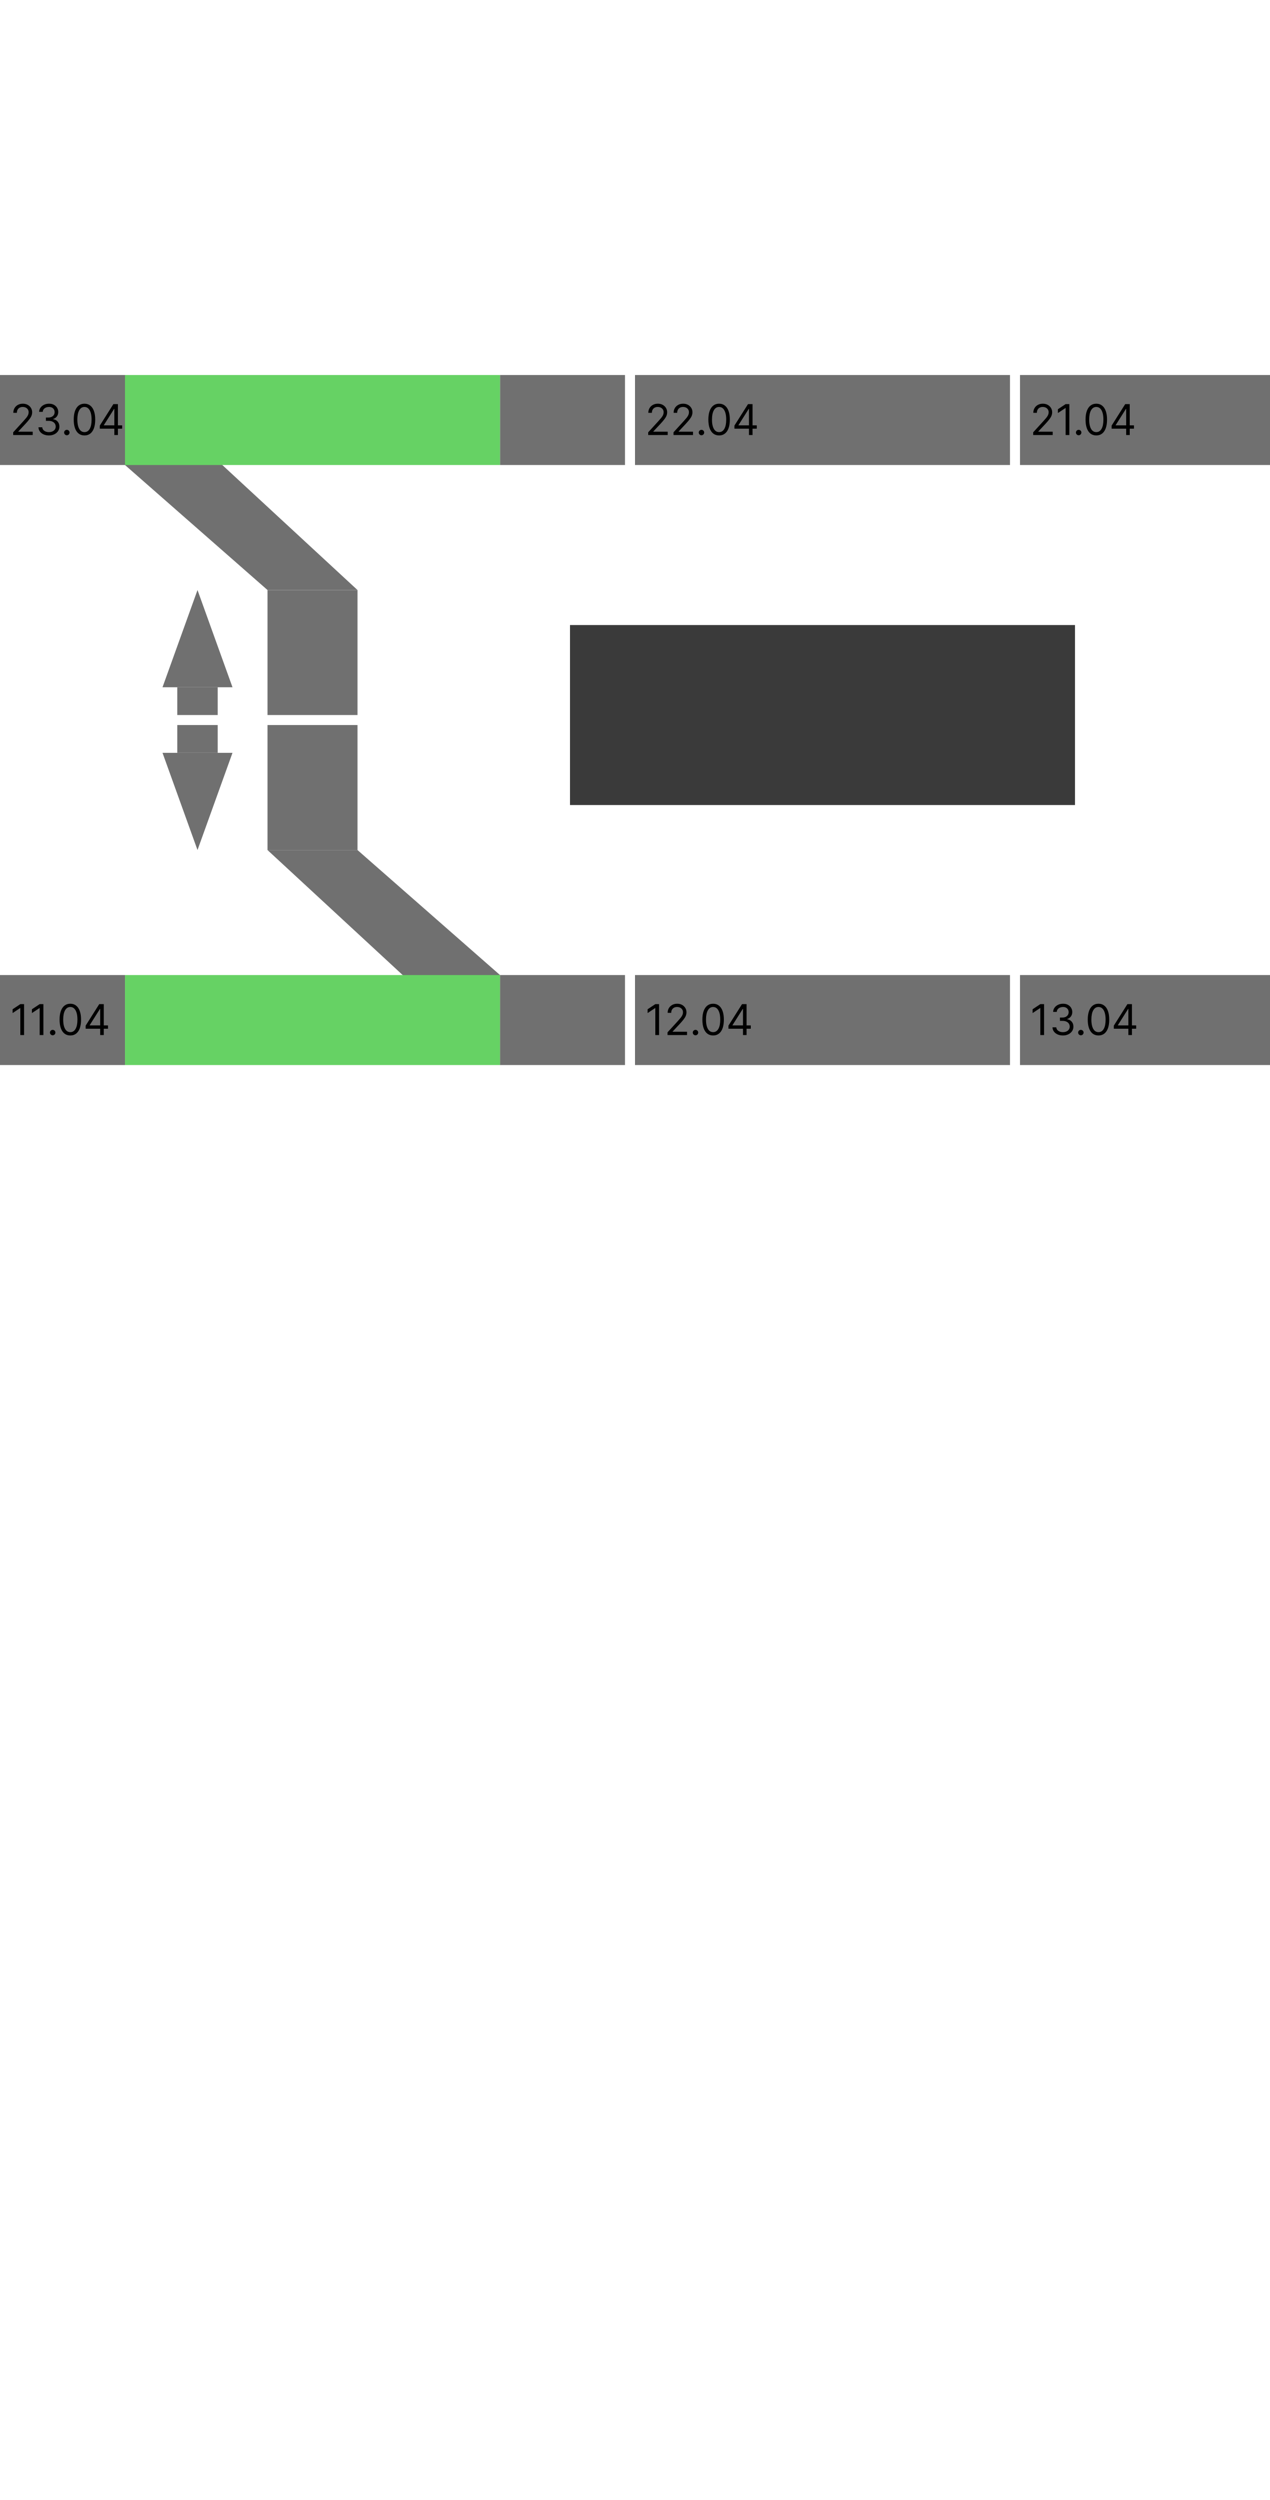 <svg width="254" height="500" viewBox="0 -75 254 500" fill="none" xmlns="http://www.w3.org/2000/svg">
<style>
    .station {
        font-family: "Inter", sans-serif;
        src: url('../Inter-Medium.ttf') format("truetype");
        font-size: 12.5px;
        fill: #FEFFC1;
    }
    .rame {
        font-family: "Inter", sans-serif;
        src: url('../Inter-Medium.ttf') format("truetype");
        font-size: 19px;
        fill: #FF5353;
    }
    .voy {
        font-family: "Inter", sans-serif;
        font-weight: bold;
        src: url('../Inter-Medium.ttf') format("truetype");
        font-size: 8px;
        fill: #000000;
    }
</style>
<rect x="127" width="75" height="18" fill="#707070"/>
<rect x="204" width="50" height="18" fill="#707070"/>
<rect x="204" y="120" width="50" height="18" fill="#707070"/>
<rect width="75" height="18" transform="matrix(1 0 0 -1 127 138)" fill="#707070"/>
<rect width="25" height="18" fill="#707070"/>
<rect width="25" height="18" transform="matrix(1 0 0 -1 0 138)" fill="#707070"/>
<rect x="100" width="25" height="18" fill="#707070"/>
<rect width="25" height="18" transform="matrix(1 0 0 -1 100 138)" fill="#707070"/>
<rect x="53.5" y="95" width="25" height="18" transform="rotate(-90 53.5 95)" fill="#707070"/>
<rect x="53.5" y="68" width="25" height="18" transform="rotate(-90 53.5 68)" fill="#707070"/>
<path d="M53.5 43L25 18L25 0L71.5 43H53.5Z" fill="#707070"/>
<path d="M71.5 95L100 120V138L53.5 95H71.5Z" fill="#707070"/>
<rect x="25" width="75" height="18" fill="#66D264"/>
<rect width="75" height="18" transform="matrix(1 0 0 -1 25 138)" fill="#66D264"/>
<path d="M35.459 62.444H43.541V68H35.459V62.444Z" fill="#707070"/>
<path d="M39.5 43L46.5 62.444H32.5L39.5 43Z" fill="#707070"/>
<path d="M35.459 75.556H43.541V70H35.459V75.556Z" fill="#707070"/>
<path d="M39.5 95L46.5 75.556H32.5L39.5 95Z" fill="#707070"/>
<rect x="114" y="50" width="101" height="36" fill="#3A3A3A"/>
<path d="M4.813 125.818V132H4.065V126.603H4.028L2.519 127.605V126.844L4.065 125.818H4.813ZM8.679 125.818V132H7.931V126.603H7.895L6.385 127.605V126.844L7.931 125.818H8.679ZM10.538 132.048C10.389 132.048 10.262 131.995 10.155 131.888C10.048 131.782 9.995 131.654 9.995 131.505C9.995 131.356 10.048 131.228 10.155 131.122C10.262 131.015 10.389 130.962 10.538 130.962C10.687 130.962 10.815 131.015 10.922 131.122C11.028 131.228 11.082 131.356 11.082 131.505C11.082 131.604 11.056 131.694 11.006 131.777C10.958 131.859 10.892 131.926 10.81 131.976C10.729 132.024 10.639 132.048 10.538 132.048ZM14.063 132.085C13.609 132.085 13.221 131.961 12.901 131.713C12.581 131.464 12.337 131.103 12.168 130.63C11.999 130.155 11.914 129.581 11.914 128.909C11.914 128.241 11.999 127.671 12.168 127.198C12.339 126.723 12.584 126.36 12.904 126.111C13.226 125.859 13.613 125.734 14.063 125.734C14.514 125.734 14.899 125.859 15.219 126.111C15.541 126.36 15.787 126.723 15.956 127.198C16.127 127.671 16.212 128.241 16.212 128.909C16.212 129.581 16.128 130.155 15.959 130.63C15.79 131.103 15.545 131.464 15.226 131.713C14.905 131.961 14.518 132.085 14.063 132.085ZM14.063 131.42C14.514 131.42 14.864 131.203 15.114 130.768C15.363 130.334 15.488 129.714 15.488 128.909C15.488 128.374 15.431 127.918 15.316 127.542C15.203 127.165 15.04 126.879 14.827 126.681C14.616 126.484 14.361 126.386 14.063 126.386C13.617 126.386 13.268 126.606 13.016 127.047C12.764 127.485 12.639 128.106 12.639 128.909C12.639 129.444 12.695 129.899 12.808 130.273C12.92 130.648 13.082 130.932 13.294 131.128C13.507 131.323 13.764 131.42 14.063 131.42ZM17.13 130.732V130.116L19.846 125.818H20.293V126.772H19.991L17.939 130.02V130.068H21.597V130.732H17.13ZM20.039 132V130.545V130.258V125.818H20.752V132H20.039Z" fill="black"/>
<path d="M131.813 125.818V132H131.065V126.603H131.028L129.519 127.605V126.844L131.065 125.818H131.813ZM133.506 132V131.457L135.547 129.223C135.786 128.961 135.983 128.734 136.138 128.541C136.293 128.346 136.408 128.163 136.482 127.991C136.559 127.818 136.597 127.637 136.597 127.448C136.597 127.231 136.545 127.043 136.44 126.884C136.337 126.725 136.197 126.602 136.017 126.515C135.838 126.429 135.637 126.386 135.414 126.386C135.176 126.386 134.969 126.435 134.792 126.534C134.617 126.63 134.481 126.766 134.384 126.941C134.29 127.116 134.243 127.321 134.243 127.557H133.53C133.53 127.195 133.614 126.877 133.781 126.603C133.948 126.329 134.175 126.116 134.463 125.963C134.753 125.81 135.078 125.734 135.438 125.734C135.8 125.734 136.121 125.81 136.401 125.963C136.681 126.116 136.9 126.322 137.059 126.582C137.218 126.841 137.297 127.13 137.297 127.448C137.297 127.676 137.256 127.898 137.174 128.115C137.093 128.331 136.952 128.571 136.751 128.837C136.552 129.1 136.275 129.422 135.921 129.803L134.532 131.288V131.336H137.406V132H133.506ZM139.099 132.048C138.95 132.048 138.822 131.995 138.715 131.888C138.609 131.782 138.555 131.654 138.555 131.505C138.555 131.356 138.609 131.228 138.715 131.122C138.822 131.015 138.95 130.962 139.099 130.962C139.248 130.962 139.376 131.015 139.482 131.122C139.589 131.228 139.642 131.356 139.642 131.505C139.642 131.604 139.617 131.694 139.567 131.777C139.518 131.859 139.453 131.926 139.37 131.976C139.29 132.024 139.199 132.048 139.099 132.048ZM142.624 132.085C142.169 132.085 141.782 131.961 141.462 131.713C141.142 131.464 140.897 131.103 140.728 130.63C140.559 130.155 140.475 129.581 140.475 128.909C140.475 128.241 140.559 127.671 140.728 127.198C140.899 126.723 141.145 126.36 141.465 126.111C141.787 125.859 142.173 125.734 142.624 125.734C143.075 125.734 143.46 125.859 143.78 126.111C144.102 126.36 144.347 126.723 144.516 127.198C144.688 127.671 144.773 128.241 144.773 128.909C144.773 129.581 144.689 130.155 144.52 130.63C144.35 131.103 144.106 131.464 143.786 131.713C143.466 131.961 143.079 132.085 142.624 132.085ZM142.624 131.42C143.075 131.42 143.425 131.203 143.674 130.768C143.924 130.334 144.049 129.714 144.049 128.909C144.049 128.374 143.991 127.918 143.877 127.542C143.764 127.165 143.601 126.879 143.388 126.681C143.176 126.484 142.922 126.386 142.624 126.386C142.177 126.386 141.828 126.606 141.576 127.047C141.325 127.485 141.199 128.106 141.199 128.909C141.199 129.444 141.256 129.899 141.368 130.273C141.481 130.648 141.643 130.932 141.854 131.128C142.068 131.323 142.324 131.42 142.624 131.42ZM145.69 130.732V130.116L148.407 125.818H148.854V126.772H148.552L146.499 130.02V130.068H150.158V130.732H145.69ZM148.6 132V130.545V130.258V125.818H149.312V132H148.6Z" fill="black"/>
<path d="M208.813 125.818V132H208.065V126.603H208.028L206.519 127.605V126.844L208.065 125.818H208.813ZM212.595 132.085C212.196 132.085 211.841 132.016 211.529 131.879C211.219 131.742 210.973 131.552 210.79 131.309C210.609 131.063 210.51 130.779 210.494 130.455H211.255C211.271 130.654 211.339 130.826 211.46 130.971C211.581 131.114 211.739 131.224 211.934 131.303C212.129 131.381 212.345 131.42 212.583 131.42C212.848 131.42 213.084 131.374 213.289 131.282C213.494 131.189 213.655 131.06 213.772 130.895C213.889 130.73 213.947 130.539 213.947 130.322C213.947 130.094 213.891 129.894 213.778 129.721C213.665 129.546 213.5 129.409 213.283 129.311C213.066 129.212 212.8 129.163 212.486 129.163H211.991V128.499H212.486C212.732 128.499 212.947 128.454 213.132 128.366C213.319 128.277 213.465 128.152 213.57 127.991C213.676 127.83 213.73 127.641 213.73 127.424C213.73 127.215 213.684 127.033 213.591 126.878C213.498 126.723 213.368 126.602 213.199 126.515C213.032 126.429 212.834 126.386 212.607 126.386C212.394 126.386 212.192 126.425 212.003 126.503C211.816 126.58 211.663 126.692 211.544 126.838C211.426 126.983 211.361 127.158 211.351 127.364H210.627C210.639 127.04 210.736 126.756 210.92 126.512C211.103 126.267 211.342 126.076 211.638 125.939C211.936 125.802 212.263 125.734 212.619 125.734C213.001 125.734 213.329 125.811 213.603 125.966C213.877 126.119 214.087 126.321 214.234 126.573C214.381 126.824 214.454 127.096 214.454 127.388C214.454 127.736 214.363 128.033 214.18 128.278C213.998 128.524 213.752 128.694 213.44 128.788V128.837C213.83 128.901 214.135 129.067 214.355 129.335C214.574 129.6 214.684 129.929 214.684 130.322C214.684 130.658 214.592 130.96 214.409 131.227C214.228 131.493 213.98 131.702 213.666 131.855C213.353 132.008 212.995 132.085 212.595 132.085ZM216.174 132.048C216.025 132.048 215.897 131.995 215.79 131.888C215.684 131.782 215.63 131.654 215.63 131.505C215.63 131.356 215.684 131.228 215.79 131.122C215.897 131.015 216.025 130.962 216.174 130.962C216.322 130.962 216.45 131.015 216.557 131.122C216.664 131.228 216.717 131.356 216.717 131.505C216.717 131.604 216.692 131.694 216.641 131.777C216.593 131.859 216.528 131.926 216.445 131.976C216.365 132.024 216.274 132.048 216.174 132.048ZM219.699 132.085C219.244 132.085 218.856 131.961 218.537 131.713C218.217 131.464 217.972 131.103 217.803 130.63C217.634 130.155 217.549 129.581 217.549 128.909C217.549 128.241 217.634 127.671 217.803 127.198C217.974 126.723 218.22 126.36 218.54 126.111C218.861 125.859 219.248 125.734 219.699 125.734C220.149 125.734 220.535 125.859 220.855 126.111C221.177 126.36 221.422 126.723 221.591 127.198C221.762 127.671 221.848 128.241 221.848 128.909C221.848 129.581 221.763 130.155 221.594 130.63C221.425 131.103 221.181 131.464 220.861 131.713C220.541 131.961 220.153 132.085 219.699 132.085ZM219.699 131.42C220.149 131.42 220.5 131.203 220.749 130.768C220.999 130.334 221.123 129.714 221.123 128.909C221.123 128.374 221.066 127.918 220.951 127.542C220.839 127.165 220.676 126.879 220.462 126.681C220.251 126.484 219.996 126.386 219.699 126.386C219.252 126.386 218.903 126.606 218.651 127.047C218.4 127.485 218.274 128.106 218.274 128.909C218.274 129.444 218.33 129.899 218.443 130.273C218.556 130.648 218.718 130.932 218.929 131.128C219.142 131.323 219.399 131.42 219.699 131.42ZM222.765 130.732V130.116L225.482 125.818H225.928V126.772H225.626L223.574 130.02V130.068H227.232V130.732H222.765ZM225.675 132V130.545V130.258V125.818H226.387V132H225.675Z" fill="black"/>
<path d="M206.64 12V11.457L208.68 9.223C208.92 8.961 209.117 8.734 209.272 8.541C209.427 8.346 209.542 8.163 209.616 7.991C209.693 7.818 209.731 7.637 209.731 7.448C209.731 7.231 209.679 7.043 209.574 6.884C209.471 6.725 209.33 6.602 209.151 6.515C208.972 6.429 208.771 6.386 208.548 6.386C208.31 6.386 208.103 6.435 207.926 6.534C207.751 6.63 207.615 6.766 207.518 6.941C207.424 7.116 207.376 7.321 207.376 7.557H206.664C206.664 7.195 206.748 6.877 206.915 6.603C207.082 6.329 207.309 6.116 207.597 5.963C207.887 5.81 208.212 5.734 208.572 5.734C208.934 5.734 209.255 5.81 209.535 5.963C209.814 6.116 210.034 6.322 210.193 6.582C210.352 6.841 210.431 7.13 210.431 7.448C210.431 7.676 210.39 7.898 210.307 8.115C210.227 8.331 210.086 8.571 209.885 8.837C209.686 9.1 209.409 9.422 209.055 9.803L207.666 11.288V11.336H210.54V12H206.64ZM213.875 5.818V12H213.126V6.603H213.09L211.581 7.605V6.844L213.126 5.818H213.875ZM215.734 12.048C215.585 12.048 215.457 11.995 215.35 11.888C215.244 11.782 215.19 11.654 215.19 11.505C215.19 11.356 215.244 11.228 215.35 11.122C215.457 11.015 215.585 10.962 215.734 10.962C215.882 10.962 216.01 11.015 216.117 11.122C216.224 11.228 216.277 11.356 216.277 11.505C216.277 11.604 216.252 11.694 216.201 11.777C216.153 11.859 216.088 11.925 216.005 11.976C215.925 12.024 215.834 12.048 215.734 12.048ZM219.259 12.085C218.804 12.085 218.417 11.961 218.097 11.713C217.777 11.464 217.532 11.102 217.363 10.63C217.194 10.155 217.11 9.581 217.11 8.909C217.11 8.241 217.194 7.671 217.363 7.198C217.534 6.723 217.78 6.361 218.1 6.111C218.422 5.859 218.808 5.734 219.259 5.734C219.709 5.734 220.095 5.859 220.415 6.111C220.737 6.361 220.982 6.723 221.151 7.198C221.322 7.671 221.408 8.241 221.408 8.909C221.408 9.581 221.323 10.155 221.154 10.63C220.985 11.102 220.741 11.464 220.421 11.713C220.101 11.961 219.713 12.085 219.259 12.085ZM219.259 11.421C219.709 11.421 220.06 11.203 220.309 10.768C220.559 10.334 220.683 9.714 220.683 8.909C220.683 8.374 220.626 7.918 220.511 7.542C220.399 7.165 220.236 6.879 220.022 6.681C219.811 6.484 219.556 6.386 219.259 6.386C218.812 6.386 218.463 6.606 218.211 7.047C217.96 7.485 217.834 8.106 217.834 8.909C217.834 9.444 217.89 9.899 218.003 10.273C218.116 10.648 218.278 10.932 218.489 11.128C218.702 11.323 218.959 11.421 219.259 11.421ZM222.325 10.732V10.117L225.042 5.818H225.488V6.772H225.186L223.134 10.02V10.068H226.792V10.732H222.325ZM225.235 12V10.545V10.258V5.818H225.947V12H225.235Z" fill="black"/>
<path d="M129.64 12V11.457L131.68 9.223C131.92 8.961 132.117 8.734 132.272 8.541C132.427 8.346 132.542 8.163 132.616 7.991C132.693 7.818 132.731 7.637 132.731 7.448C132.731 7.231 132.679 7.043 132.574 6.884C132.471 6.725 132.33 6.602 132.151 6.515C131.972 6.429 131.771 6.386 131.548 6.386C131.31 6.386 131.103 6.435 130.926 6.534C130.751 6.63 130.615 6.766 130.518 6.941C130.424 7.116 130.376 7.321 130.376 7.557H129.664C129.664 7.195 129.748 6.877 129.915 6.603C130.082 6.329 130.309 6.116 130.597 5.963C130.887 5.81 131.212 5.734 131.572 5.734C131.934 5.734 132.255 5.81 132.535 5.963C132.814 6.116 133.034 6.322 133.193 6.582C133.352 6.841 133.431 7.13 133.431 7.448C133.431 7.676 133.39 7.898 133.307 8.115C133.227 8.331 133.086 8.571 132.885 8.837C132.686 9.1 132.409 9.422 132.055 9.803L130.666 11.288V11.336H133.54V12H129.64ZM134.701 12V11.457L136.742 9.223C136.981 8.961 137.179 8.734 137.334 8.541C137.488 8.346 137.603 8.163 137.678 7.991C137.754 7.818 137.792 7.637 137.792 7.448C137.792 7.231 137.74 7.043 137.635 6.884C137.533 6.725 137.392 6.602 137.213 6.515C137.034 6.429 136.832 6.386 136.609 6.386C136.372 6.386 136.164 6.435 135.987 6.534C135.812 6.63 135.676 6.766 135.58 6.941C135.485 7.116 135.438 7.321 135.438 7.557H134.726C134.726 7.195 134.809 6.877 134.976 6.603C135.143 6.329 135.37 6.116 135.658 5.963C135.948 5.81 136.273 5.734 136.633 5.734C136.995 5.734 137.316 5.81 137.596 5.963C137.876 6.116 138.095 6.322 138.254 6.582C138.413 6.841 138.493 7.13 138.493 7.448C138.493 7.676 138.451 7.898 138.369 8.115C138.288 8.331 138.147 8.571 137.946 8.837C137.747 9.1 137.47 9.422 137.116 9.803L135.728 11.288V11.336H138.601V12H134.701ZM140.294 12.048C140.145 12.048 140.017 11.995 139.911 11.888C139.804 11.782 139.751 11.654 139.751 11.505C139.751 11.356 139.804 11.228 139.911 11.122C140.017 11.015 140.145 10.962 140.294 10.962C140.443 10.962 140.571 11.015 140.677 11.122C140.784 11.228 140.837 11.356 140.837 11.505C140.837 11.604 140.812 11.694 140.762 11.777C140.714 11.859 140.648 11.925 140.566 11.976C140.485 12.024 140.395 12.048 140.294 12.048ZM143.819 12.085C143.364 12.085 142.977 11.961 142.657 11.713C142.337 11.464 142.093 11.102 141.924 10.63C141.755 10.155 141.67 9.581 141.67 8.909C141.67 8.241 141.755 7.671 141.924 7.198C142.095 6.723 142.34 6.361 142.66 6.111C142.982 5.859 143.368 5.734 143.819 5.734C144.27 5.734 144.655 5.859 144.975 6.111C145.297 6.361 145.543 6.723 145.712 7.198C145.883 7.671 145.968 8.241 145.968 8.909C145.968 9.581 145.884 10.155 145.715 10.63C145.546 11.102 145.301 11.464 144.981 11.713C144.661 11.961 144.274 12.085 143.819 12.085ZM143.819 11.421C144.27 11.421 144.62 11.203 144.87 10.768C145.119 10.334 145.244 9.714 145.244 8.909C145.244 8.374 145.187 7.918 145.072 7.542C144.959 7.165 144.796 6.879 144.583 6.681C144.372 6.484 144.117 6.386 143.819 6.386C143.372 6.386 143.023 6.606 142.772 7.047C142.52 7.485 142.395 8.106 142.395 8.909C142.395 9.444 142.451 9.899 142.564 10.273C142.676 10.648 142.838 10.932 143.05 11.128C143.263 11.323 143.519 11.421 143.819 11.421ZM146.885 10.732V10.117L149.602 5.818H150.049V6.772H149.747L147.694 10.02V10.068H151.353V10.732H146.885ZM149.795 12V10.545V10.258V5.818H150.508V12H149.795Z" fill="black"/>
<path d="M2.64 12V11.457L4.68 9.223C4.92 8.961 5.117 8.734 5.272 8.541C5.427 8.346 5.542 8.163 5.616 7.991C5.693 7.818 5.731 7.637 5.731 7.448C5.731 7.231 5.678 7.043 5.574 6.884C5.471 6.725 5.33 6.602 5.151 6.515C4.972 6.429 4.771 6.386 4.548 6.386C4.31 6.386 4.103 6.435 3.926 6.534C3.751 6.63 3.615 6.766 3.518 6.941C3.424 7.116 3.376 7.321 3.376 7.557H2.664C2.664 7.195 2.748 6.877 2.915 6.603C3.082 6.329 3.309 6.116 3.597 5.963C3.887 5.81 4.212 5.734 4.572 5.734C4.934 5.734 5.255 5.81 5.535 5.963C5.814 6.116 6.034 6.322 6.193 6.582C6.352 6.841 6.431 7.13 6.431 7.448C6.431 7.676 6.39 7.898 6.307 8.115C6.227 8.331 6.086 8.571 5.885 8.837C5.686 9.1 5.409 9.422 5.055 9.803L3.666 11.288V11.336H6.54V12H2.64ZM9.79 12.085C9.392 12.085 9.037 12.016 8.725 11.879C8.415 11.742 8.168 11.552 7.985 11.309C7.804 11.063 7.705 10.778 7.689 10.454H8.45C8.466 10.654 8.534 10.826 8.655 10.971C8.776 11.114 8.934 11.224 9.129 11.303C9.324 11.381 9.541 11.421 9.778 11.421C10.044 11.421 10.279 11.374 10.484 11.282C10.69 11.189 10.851 11.06 10.967 10.895C11.084 10.73 11.143 10.539 11.143 10.322C11.143 10.094 11.086 9.894 10.973 9.721C10.861 9.546 10.696 9.409 10.478 9.311C10.261 9.212 9.995 9.163 9.682 9.163H9.186V8.499H9.682C9.927 8.499 10.142 8.454 10.328 8.366C10.515 8.277 10.661 8.152 10.765 7.991C10.872 7.83 10.925 7.641 10.925 7.424C10.925 7.215 10.879 7.033 10.786 6.878C10.694 6.723 10.563 6.602 10.394 6.515C10.227 6.429 10.03 6.386 9.802 6.386C9.589 6.386 9.388 6.425 9.199 6.503C9.011 6.58 8.858 6.692 8.74 6.838C8.621 6.983 8.557 7.158 8.547 7.364H7.822C7.834 7.04 7.932 6.756 8.115 6.512C8.298 6.267 8.538 6.076 8.833 5.939C9.131 5.802 9.458 5.734 9.814 5.734C10.197 5.734 10.525 5.811 10.798 5.966C11.072 6.119 11.282 6.321 11.429 6.573C11.576 6.824 11.65 7.096 11.65 7.388C11.65 7.736 11.558 8.033 11.375 8.278C11.194 8.524 10.947 8.694 10.635 8.788V8.837C11.026 8.901 11.331 9.067 11.55 9.335C11.769 9.6 11.879 9.929 11.879 10.322C11.879 10.658 11.787 10.96 11.604 11.227C11.423 11.493 11.176 11.702 10.862 11.855C10.548 12.008 10.191 12.085 9.79 12.085ZM13.369 12.048C13.22 12.048 13.092 11.995 12.986 11.888C12.879 11.782 12.825 11.654 12.825 11.505C12.825 11.356 12.879 11.228 12.986 11.122C13.092 11.015 13.22 10.962 13.369 10.962C13.518 10.962 13.646 11.015 13.752 11.122C13.859 11.228 13.912 11.356 13.912 11.505C13.912 11.604 13.887 11.694 13.837 11.777C13.788 11.859 13.723 11.925 13.64 11.976C13.56 12.024 13.47 12.048 13.369 12.048ZM16.894 12.085C16.439 12.085 16.052 11.961 15.732 11.713C15.412 11.464 15.167 11.102 14.998 10.63C14.829 10.155 14.745 9.581 14.745 8.909C14.745 8.241 14.829 7.671 14.998 7.198C15.169 6.723 15.415 6.361 15.735 6.111C16.057 5.859 16.443 5.734 16.894 5.734C17.345 5.734 17.73 5.859 18.05 6.111C18.372 6.361 18.617 6.723 18.787 7.198C18.958 7.671 19.043 8.241 19.043 8.909C19.043 9.581 18.959 10.155 18.79 10.63C18.62 11.102 18.376 11.464 18.056 11.713C17.736 11.961 17.349 12.085 16.894 12.085ZM16.894 11.421C17.345 11.421 17.695 11.203 17.944 10.768C18.194 10.334 18.319 9.714 18.319 8.909C18.319 8.374 18.261 7.918 18.147 7.542C18.034 7.165 17.871 6.879 17.658 6.681C17.446 6.484 17.192 6.386 16.894 6.386C16.447 6.386 16.098 6.606 15.847 7.047C15.595 7.485 15.469 8.106 15.469 8.909C15.469 9.444 15.526 9.899 15.638 10.273C15.751 10.648 15.913 10.932 16.124 11.128C16.337 11.323 16.594 11.421 16.894 11.421ZM19.96 10.732V10.117L22.677 5.818H23.124V6.772H22.822L20.769 10.02V10.068H24.427V10.732H19.96ZM22.87 12V10.545V10.258V5.818H23.582V12H22.87Z" fill="black"/>
</svg>
